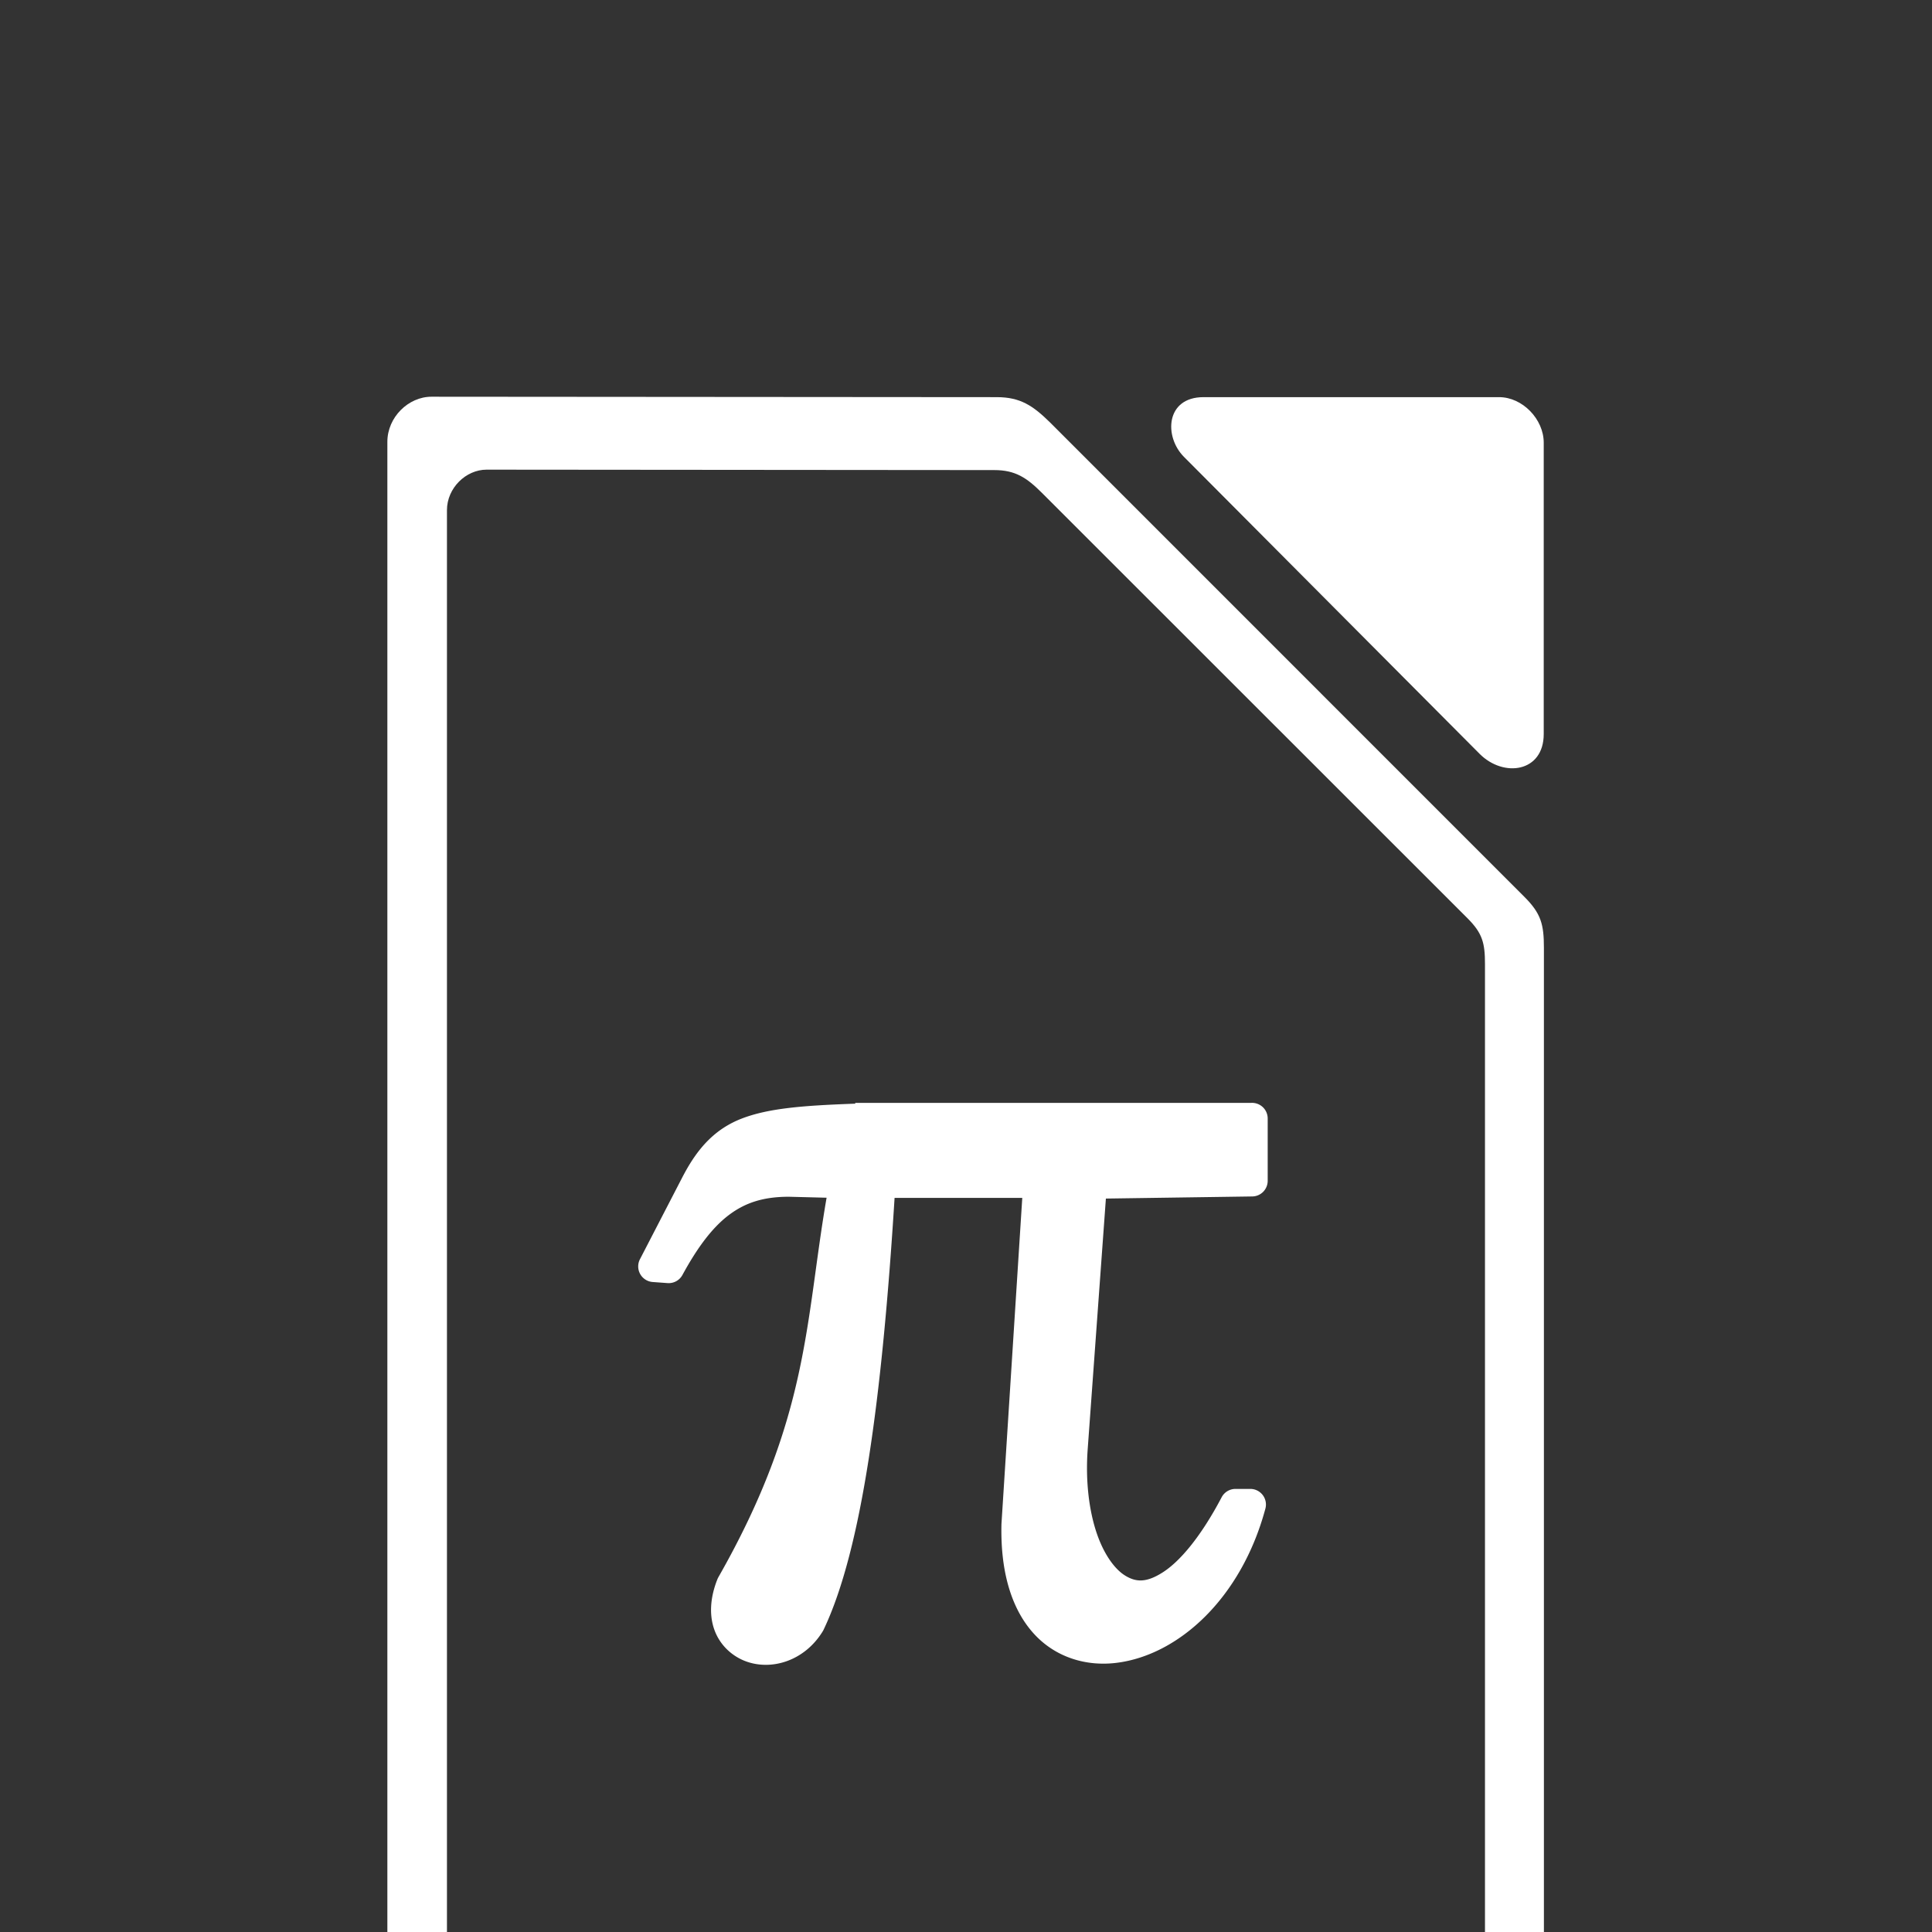 <?xml version="1.0" encoding="UTF-8" standalone="no"?>
<svg xmlns="http://www.w3.org/2000/svg" height="32" width="32" version="1.0">
 <path style="fill:#333" d="m0 0v32h32v-32z"/>
 <g style="fill:#fff">
  <path d="m7.403 32.07v-23.62c0-0.367 0.314-0.671 0.656-0.671l8.41 0.007c0.349 0 0.538 0.128 0.785 0.374l7.053 7.05c0.247 0.247 0.289 0.409 0.289 0.758v16.07l0.976 0.012v-16.35c0-0.389-0.047-0.569-0.322-0.844l-7.86-7.861c-0.28-0.275-0.49-0.417-0.88-0.417l-9.364-0.007c-0.381 0-0.73 0.339-0.73 0.747v24.74z"/>
  <path d="m19.61 7.567 4.896 4.918c0.399 0.401 1.063 0.306 1.063-0.327v-4.826c0-0.389-0.352-0.754-0.739-0.754h-4.896c-0.629 0-0.657 0.655-0.324 0.989z"/>
  <path d="m14.17 18.28c-0.872 0.031-1.438 0.076-1.882 0.246-0.444 0.171-0.731 0.489-0.968 0.939a0.259 0.259 0 0 0 -0.001 0.001l-0.719 1.39a0.259 0.259 0 0 0 0.21 0.378l0.245 0.018a0.259 0.259 0 0 0 0.248 -0.134c0.252-0.463 0.498-0.788 0.769-0.993 0.269-0.203 0.567-0.302 0.988-0.303h0.008l0.623 0.016c-0.355 2.053-0.285 3.642-1.795 6.29a0.259 0.259 0 0 0 -0.015 0.033c-0.122 0.307-0.135 0.598-0.047 0.838 0.088 0.241 0.275 0.418 0.492 0.507 0.435 0.177 0.999 0.012 1.304-0.491a0.259 0.259 0 0 0 0.012 -0.023c0.635-1.331 0.969-3.858 1.175-7.151h2.115l-0.345 5.406a0.259 0.259 0 0 0 0 0.011c-0.017 0.801 0.178 1.406 0.535 1.799 0.357 0.394 0.869 0.549 1.377 0.484 1.016-0.129 2.056-1.058 2.459-2.55a0.259 0.259 0 0 0 -0.25 -0.33h-0.244a0.259 0.259 0 0 0 -0.23 0.139c-0.358 0.679-0.705 1.072-0.978 1.245-0.274 0.174-0.444 0.16-0.621 0.051s-0.361-0.365-0.48-0.732c-0.119-0.367-0.175-0.836-0.141-1.338 0-0-0-0.001 0-0.001l0.303-4.173 2.424-0.035a0.259 0.259 0 0 0 0.256 -0.26v-1.03a0.259 0.259 0 0 0 -0.27 -0.26h-6.556a0.259 0.259 0 0 0 -0.01 0z"/>
 </g>
</svg>
